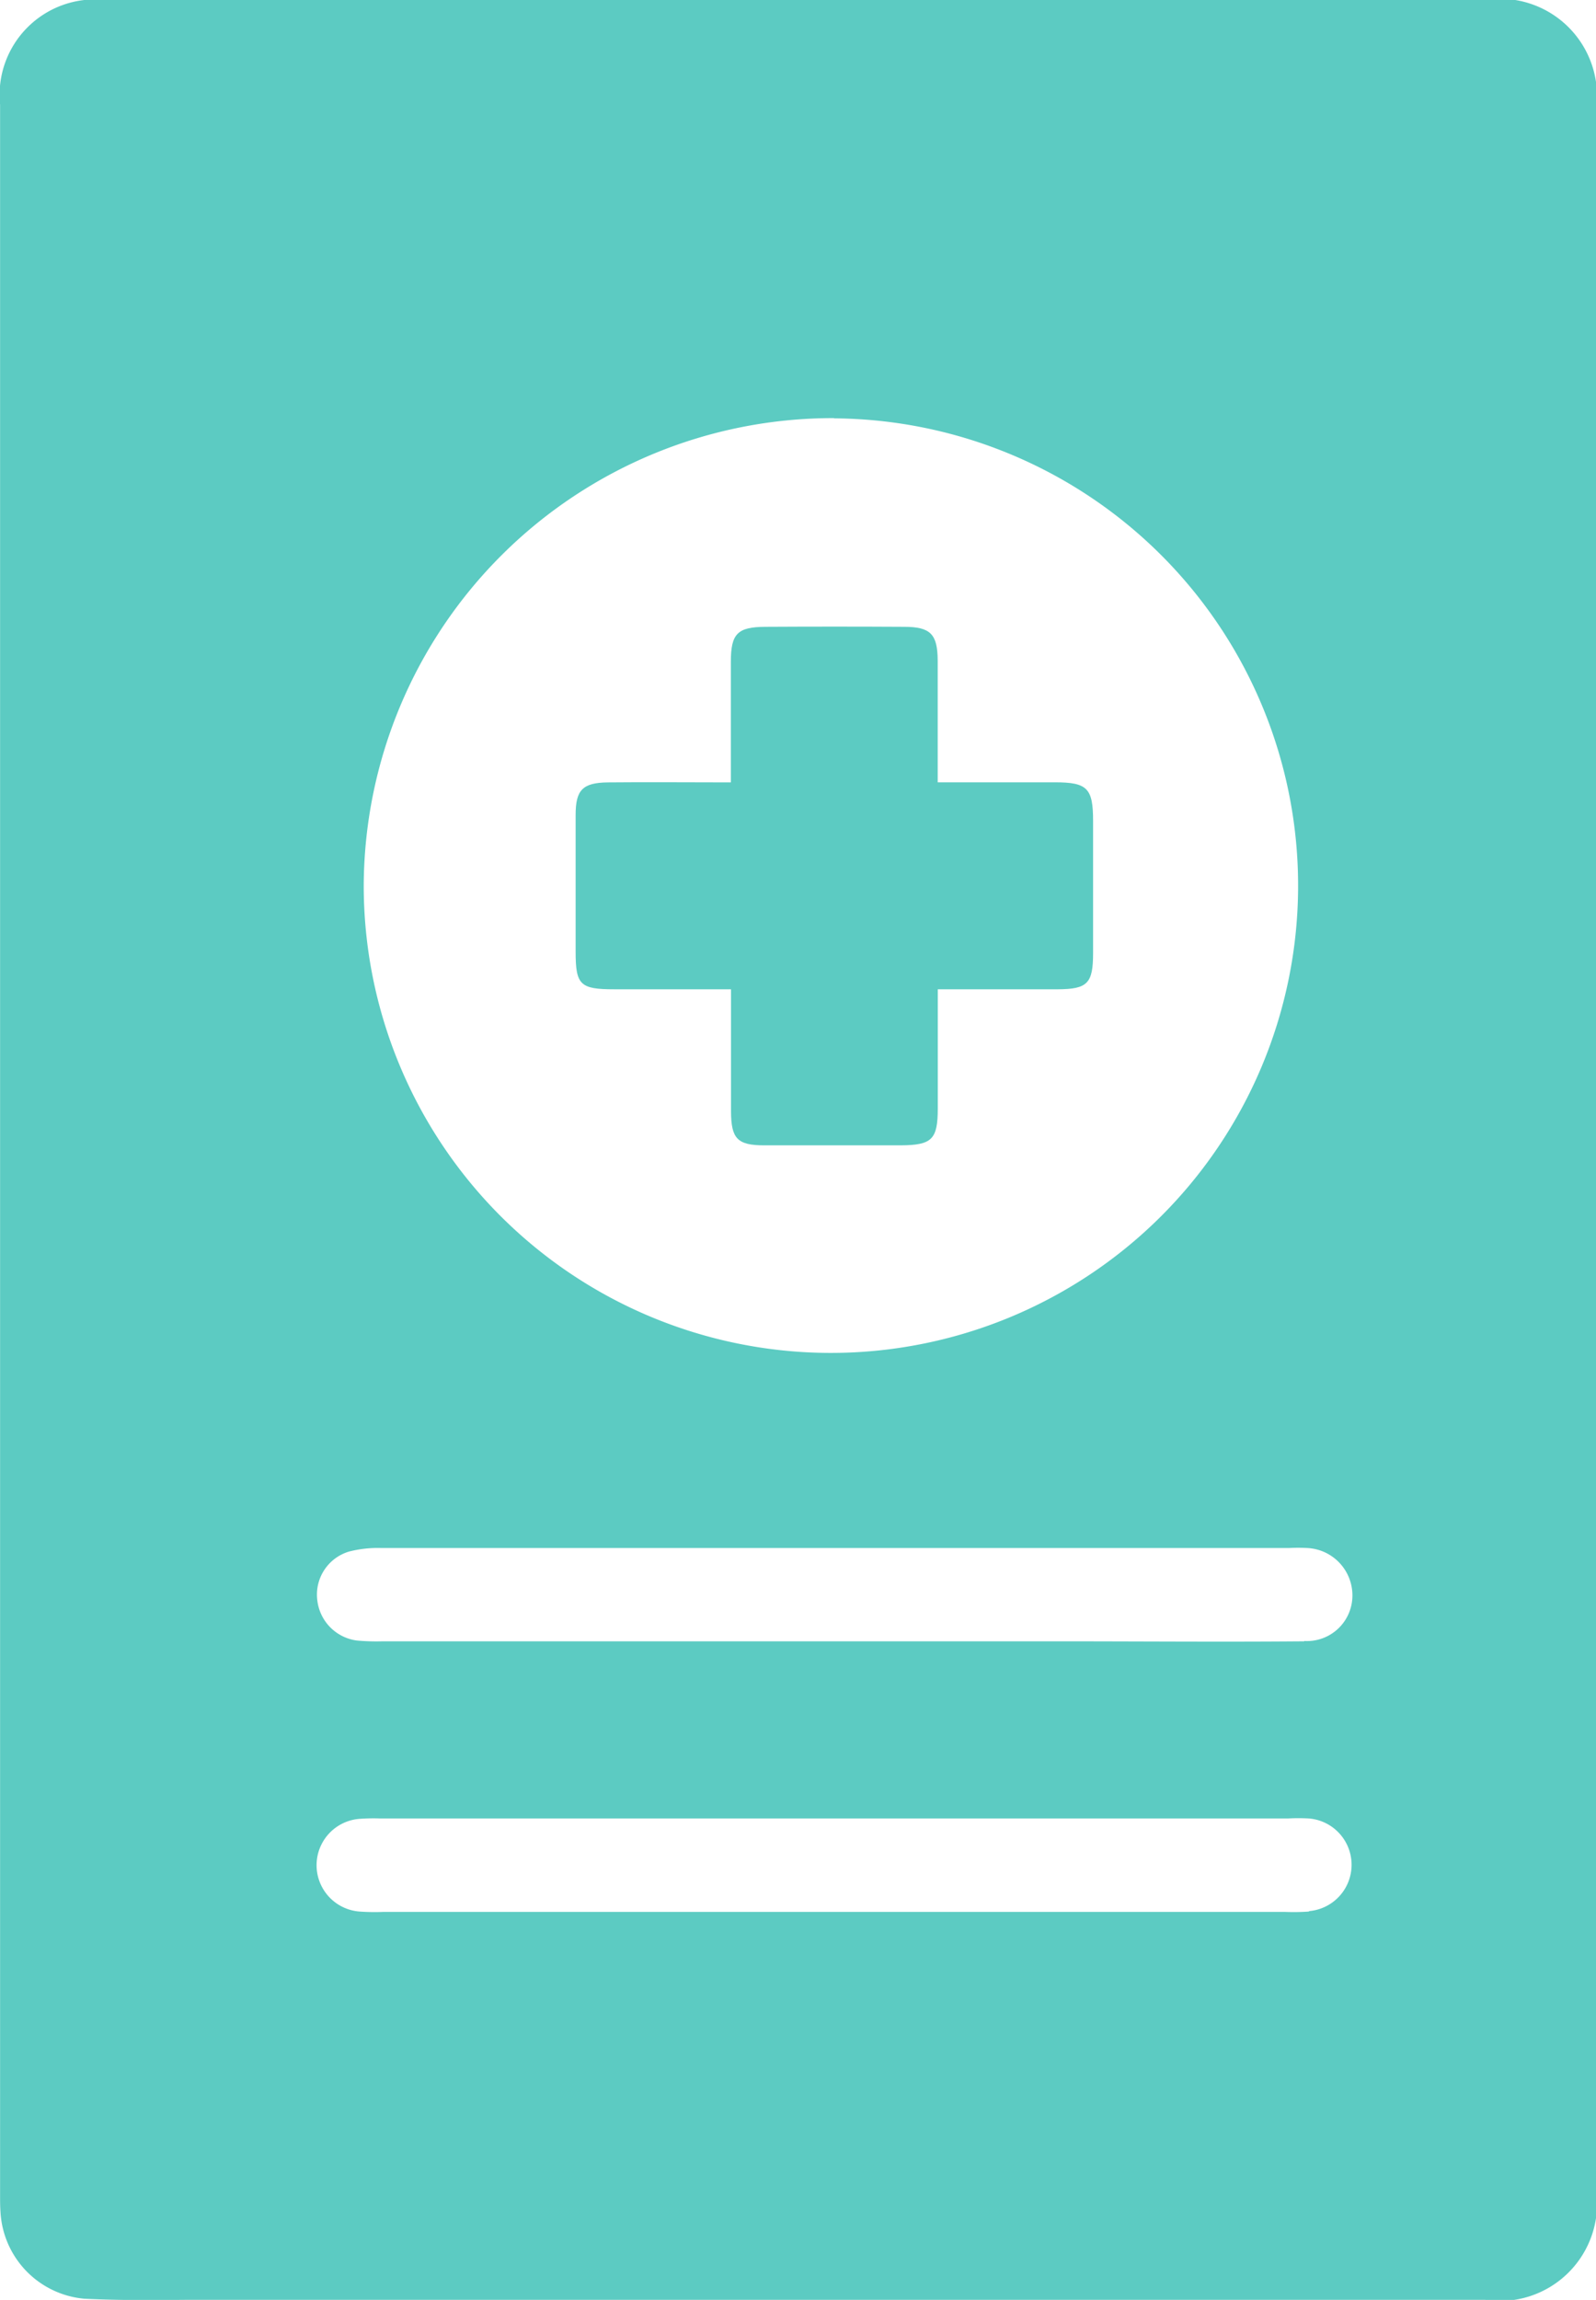 <svg id="Grupo_1253" data-name="Grupo 1253" xmlns="http://www.w3.org/2000/svg" width="20.193" height="29.093" viewBox="0 0 20.193 29.093">
  <defs>
    <style>
      .cls-1 {
        fill: #5ccbc2;
      }
    </style>
  </defs>
  <path id="Trazado_1151" data-name="Trazado 1151" class="cls-1" d="M474.059,1034.892a1.23,1.23,0,0,0-1.406-1.393h-17.46a1.207,1.207,0,0,0-1.326,1.324q0,13.224,0,26.448c0,.069,0,.138.005.207a1.166,1.166,0,0,0,1.061,1.1c.428.021.856.018,1.29.014h16.432a1.231,1.231,0,0,0,1.405-1.394Q474.059,1048.044,474.059,1034.892Zm-9.64,3.9a5.911,5.911,0,1,1-5.951,5.9A5.938,5.938,0,0,1,464.419,1038.789Zm6.01,18.888a2.678,2.678,0,0,1-.3.005H458.711a2.68,2.68,0,0,1-.3-.005.588.588,0,0,1,0-1.172,2.441,2.441,0,0,1,.268-.005h11.481a2.5,2.5,0,0,1,.267,0,.588.588,0,0,1,0,1.172Zm-.062-3.418c-1.041.009-2.082,0-3.123,0h-8.536a2.722,2.722,0,0,1-.327-.01.58.58,0,0,1-.5-.506.568.568,0,0,1,.4-.619,1.451,1.451,0,0,1,.41-.045q5.74,0,11.48,0a2.173,2.173,0,0,1,.238,0,.6.6,0,0,1,.568.607A.576.576,0,0,1,470.367,1054.258Z" transform="translate(-453.866 -1033.5)"/>
  <path id="Trazado_1155" data-name="Trazado 1155" class="cls-1" d="M547.351,1136.276c0-.536,0-1.031,0-1.526,0-.355.083-.44.437-.442q.877-.005,1.755,0c.335,0,.423.093.425.426,0,.5,0,1.008,0,1.541.517,0,1,0,1.484,0,.411,0,.482.076.482.49q0,.834,0,1.669c0,.385-.07.457-.446.459-.494,0-.988,0-1.519,0,0,.521,0,1.013,0,1.506,0,.394-.073.466-.471.468-.575,0-1.15,0-1.725,0-.34,0-.418-.085-.42-.427,0-.5,0-1.008,0-1.547-.512,0-1,0-1.479,0-.431,0-.487-.056-.487-.476,0-.576,0-1.153,0-1.729,0-.316.088-.408.407-.412C546.3,1136.271,546.8,1136.276,547.351,1136.276Z" transform="translate(-538.104 -1126.379)"/>
</svg>
